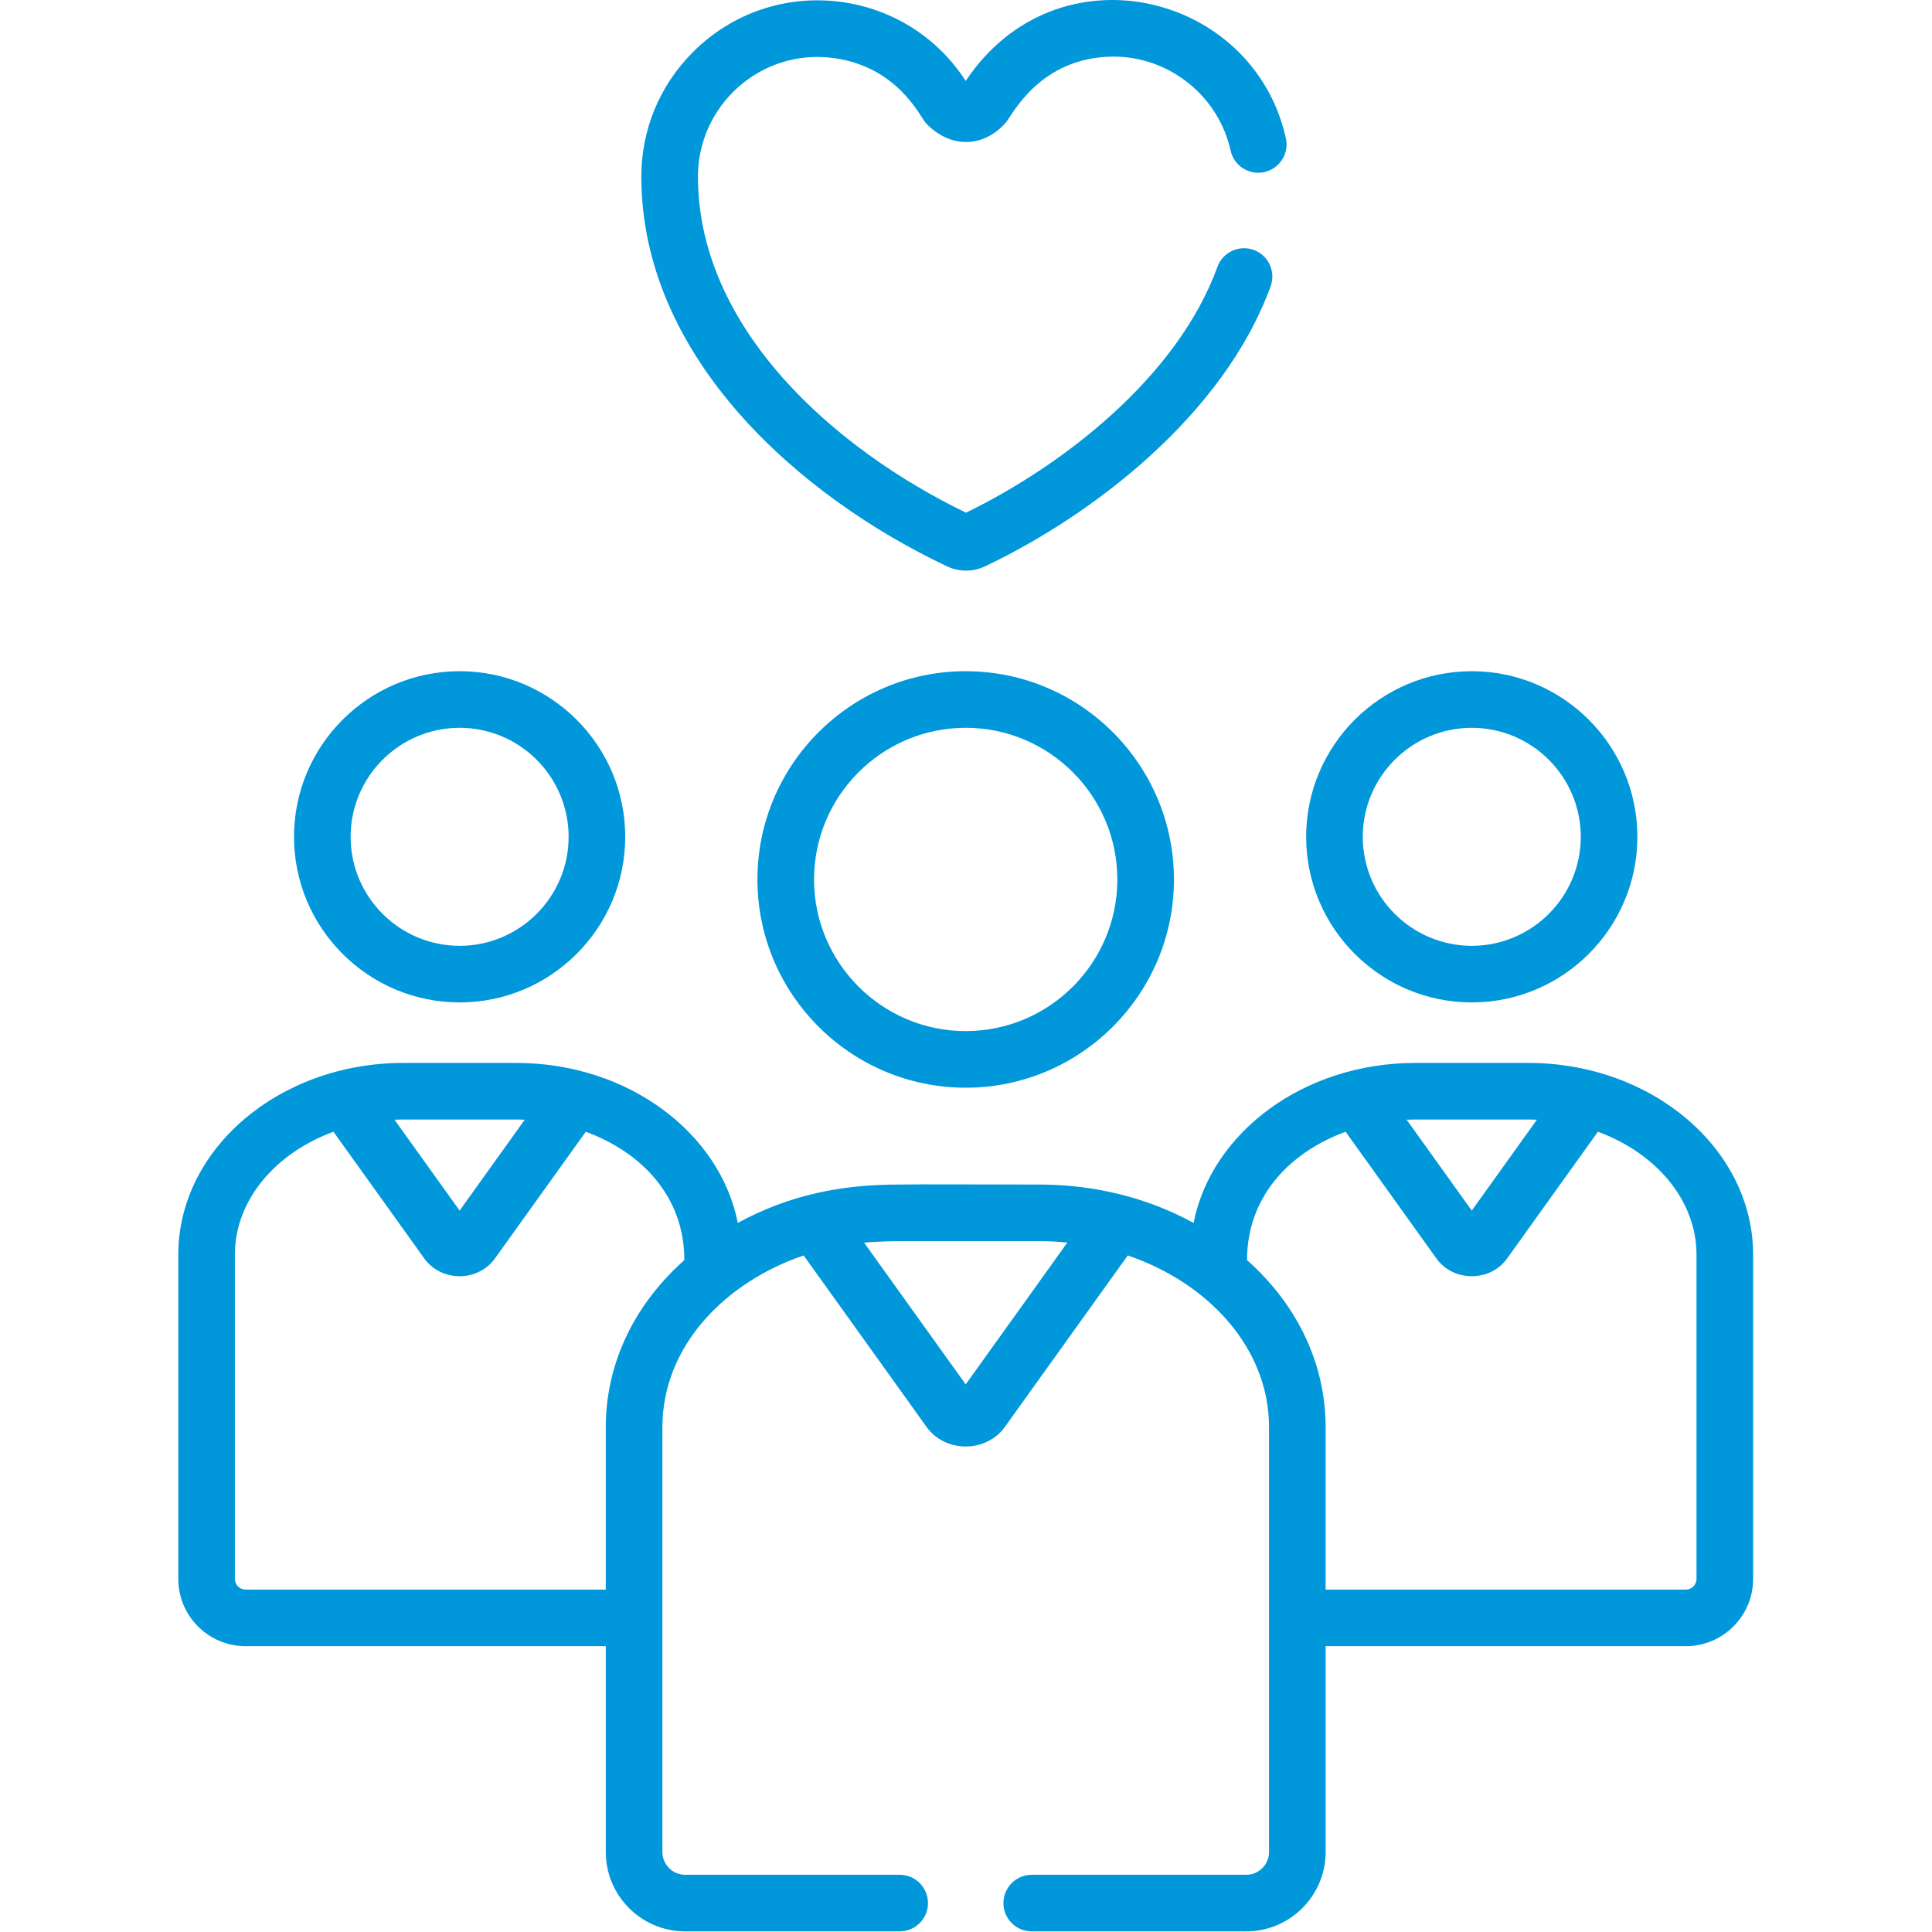 <?xml version="1.0" encoding="UTF-8" standalone="no"?><!DOCTYPE svg PUBLIC "-//W3C//DTD SVG 1.1//EN" "http://www.w3.org/Graphics/SVG/1.1/DTD/svg11.dtd"><svg width="100%" height="100%" viewBox="0 0 2134 2134" version="1.1" xmlns="http://www.w3.org/2000/svg" xmlns:xlink="http://www.w3.org/1999/xlink" xml:space="preserve" xmlns:serif="http://www.serif.com/" style="fill-rule:evenodd;clip-rule:evenodd;stroke-linejoin:round;stroke-miterlimit:2;"><g><g><path d="M507.675,741.379c-100.867,0 -182.925,82.063 -182.925,182.925c0,100.863 82.058,182.925 182.925,182.925c100.867,0 182.925,-82.062 182.925,-182.925c0,-100.862 -82.058,-182.925 -182.925,-182.925Zm0,303.333c-66.392,0 -120.4,-54.012 -120.4,-120.4c0,-66.387 54.013,-120.4 120.4,-120.4c66.388,0 120.4,54.013 120.4,120.4c0,66.388 -54.008,120.4 -120.4,120.4Z" style="fill:#0097db;fill-rule:nonzero;"/></g></g><g><g><path d="M1066.66,741.383c-126.834,0 -230.025,103.188 -230.025,230.025c-0,126.838 103.187,230.025 230.025,230.025c126.837,0 230.02,-103.187 230.02,-230.025c0,-126.837 -103.187,-230.025 -230.02,-230.025Zm-0,397.525c-92.359,0 -167.505,-75.141 -167.505,-167.504c0,-92.362 75.142,-167.504 167.505,-167.504c92.362,0 167.5,75.142 167.5,167.504c-0,92.363 -75.142,167.504 -167.5,167.504Z" style="fill:#0097db;fill-rule:nonzero;"/></g></g><g><g><path d="M1625.65,741.379c-100.867,0 -182.925,82.063 -182.925,182.925c0,100.863 82.063,182.925 182.925,182.925c100.862,0 182.921,-82.062 182.921,-182.925c-0,-100.862 -82.063,-182.925 -182.921,-182.925Zm0,303.333c-66.392,0 -120.4,-54.012 -120.4,-120.4c0,-66.387 54.017,-120.4 120.4,-120.4c66.388,0 120.4,54.013 120.4,120.4c0,66.388 -54.017,120.4 -120.4,120.4Z" style="fill:#0097db;fill-rule:nonzero;"/></g></g><g><g><path d="M1688.56,1174.06c-0.225,0 -0.45,-0.012 -0.675,-0.012l-124.462,-0c-0.225,-0 -0.45,0.012 -0.675,0.012c-123.846,0.284 -224.858,77.655 -244.358,176.705c-51.675,-28.125 -109.955,-42.355 -170.163,-42.355c-75.575,0 -122.396,-0.5 -156.004,0c-62.654,0 -120.263,11.321 -177.275,42.355c-19.383,-98.446 -119.808,-176.421 -244.358,-176.705c-0.225,0 -0.45,-0.012 -0.675,-0.012l-124.463,-0c-0.225,-0 -0.45,0.012 -0.675,0.012c-136.542,0.313 -247.85,95.071 -247.85,211.884l0,358.05c0,40.975 33.333,74.304 74.304,74.304l397.884,-0l-0,227.354c-0,48.346 39.329,87.675 87.679,87.675l236.937,-0c17.263,-0 31.263,-13.992 31.263,-31.263c-0,-17.266 -13.996,-31.262 -31.263,-31.262l-236.937,0c-13.871,0 -25.155,-11.283 -25.155,-25.15l0,-469.25c0,-90.063 70.08,-160.542 156.046,-189.671l135.913,189.625c9.596,13.388 25.7,21.379 43.075,21.379c17.379,0 33.483,-7.991 43.075,-21.379l135.908,-189.625c87.292,29.579 156.046,101.042 156.046,189.667l-0,469.258c-0,13.867 -11.283,25.15 -25.154,25.15l-236.934,0c-17.266,0 -31.262,13.992 -31.262,31.263c-0,17.266 13.996,31.262 31.262,31.262l236.934,0c48.346,0 87.679,-39.329 87.679,-87.675l-0,-227.354l397.883,-0c40.975,-0 74.313,-33.333 74.313,-74.304l-0,-358.05c-0.013,-116.413 -110.842,-211.575 -247.863,-211.888Zm-1243.12,62.509l124.462,-0c3.246,-0 6.492,0.07 9.721,0.204l-71.95,100.387l-71.95,-100.387c3.225,-0.134 6.467,-0.204 9.717,-0.204Zm223.662,339.841l0,179.375l-397.883,0c-6.5,0 -11.784,-5.287 -11.784,-11.783l0,-358.05c0,-60.279 44.717,-112.3 108.888,-135.883l100.458,140.158l0,0.004c8.713,12.146 23.25,19.4 38.888,19.4c15.637,0 30.179,-7.254 38.887,-19.404l100.459,-140.158c61.245,22.508 108.887,71.12 108.887,141.762c-59.004,52.525 -86.8,118.829 -86.8,184.579Zm397.558,-47.266l-112.262,-156.63c10.462,-0.866 22.517,-1.337 37.896,-1.579l155.921,0c4.804,0 9.6,0.134 14.379,0.35c1.475,0.067 2.929,0.184 4.4,0.271c3.316,0.2 6.637,0.429 9.937,0.734c0.671,0.062 1.334,0.141 2,0.208l-112.271,156.646Zm496.755,-292.575l124.462,-0c3.246,-0 6.492,0.071 9.721,0.204l-71.95,100.387l-71.95,-100.387c3.225,-0.133 6.467,-0.204 9.717,-0.204Zm298.679,519.216l-397.884,0l0,-179.375c0,-66.65 -28.495,-132.679 -86.8,-184.579c0,-70.296 47.242,-119.104 108.884,-141.762l100.458,140.158c18.554,25.892 59.25,25.842 77.779,0l100.459,-140.158c64.17,23.583 108.887,75.604 108.887,135.883l0,358.05l0.004,0c0,6.496 -5.287,11.783 -11.787,11.783Z" style="fill:#0097db;fill-rule:nonzero;"/></g></g><g><g><path d="M920.738,64.117c71.47,9.629 95.875,65.554 102.012,71.954c27.704,28.904 64.217,26.829 88.404,-0.884c6.704,-7.762 37.575,-72.566 118.979,-72.654c61.55,0 115.859,43.638 129.134,103.754c3.725,16.859 20.404,27.534 37.266,23.784c16.855,-3.721 27.509,-20.409 23.788,-37.263c-35.633,-161.375 -252.979,-214.329 -353.65,-63.421c-66.713,-103.433 -212.942,-120.3 -301.3,-31.825c-36.8,36.846 -57.038,85.763 -56.983,137.746c0.212,199.809 174.65,353.305 337.866,430.346c12.863,6.05 28.167,6.354 41.709,-0.067c118.641,-56.299 263.841,-167.166 315.537,-309.483c5.896,-16.229 -2.483,-34.158 -18.712,-40.054c-16.225,-5.883 -34.163,2.483 -40.055,18.713c-44.416,122.275 -171.433,219.783 -277.708,271.529c-144.154,-69.659 -295.937,-202.709 -296.112,-371.042c-0.08,-78.987 69.466,-141.933 149.825,-131.133Z" style="fill:#0097db;fill-rule:nonzero;"/></g></g></svg>